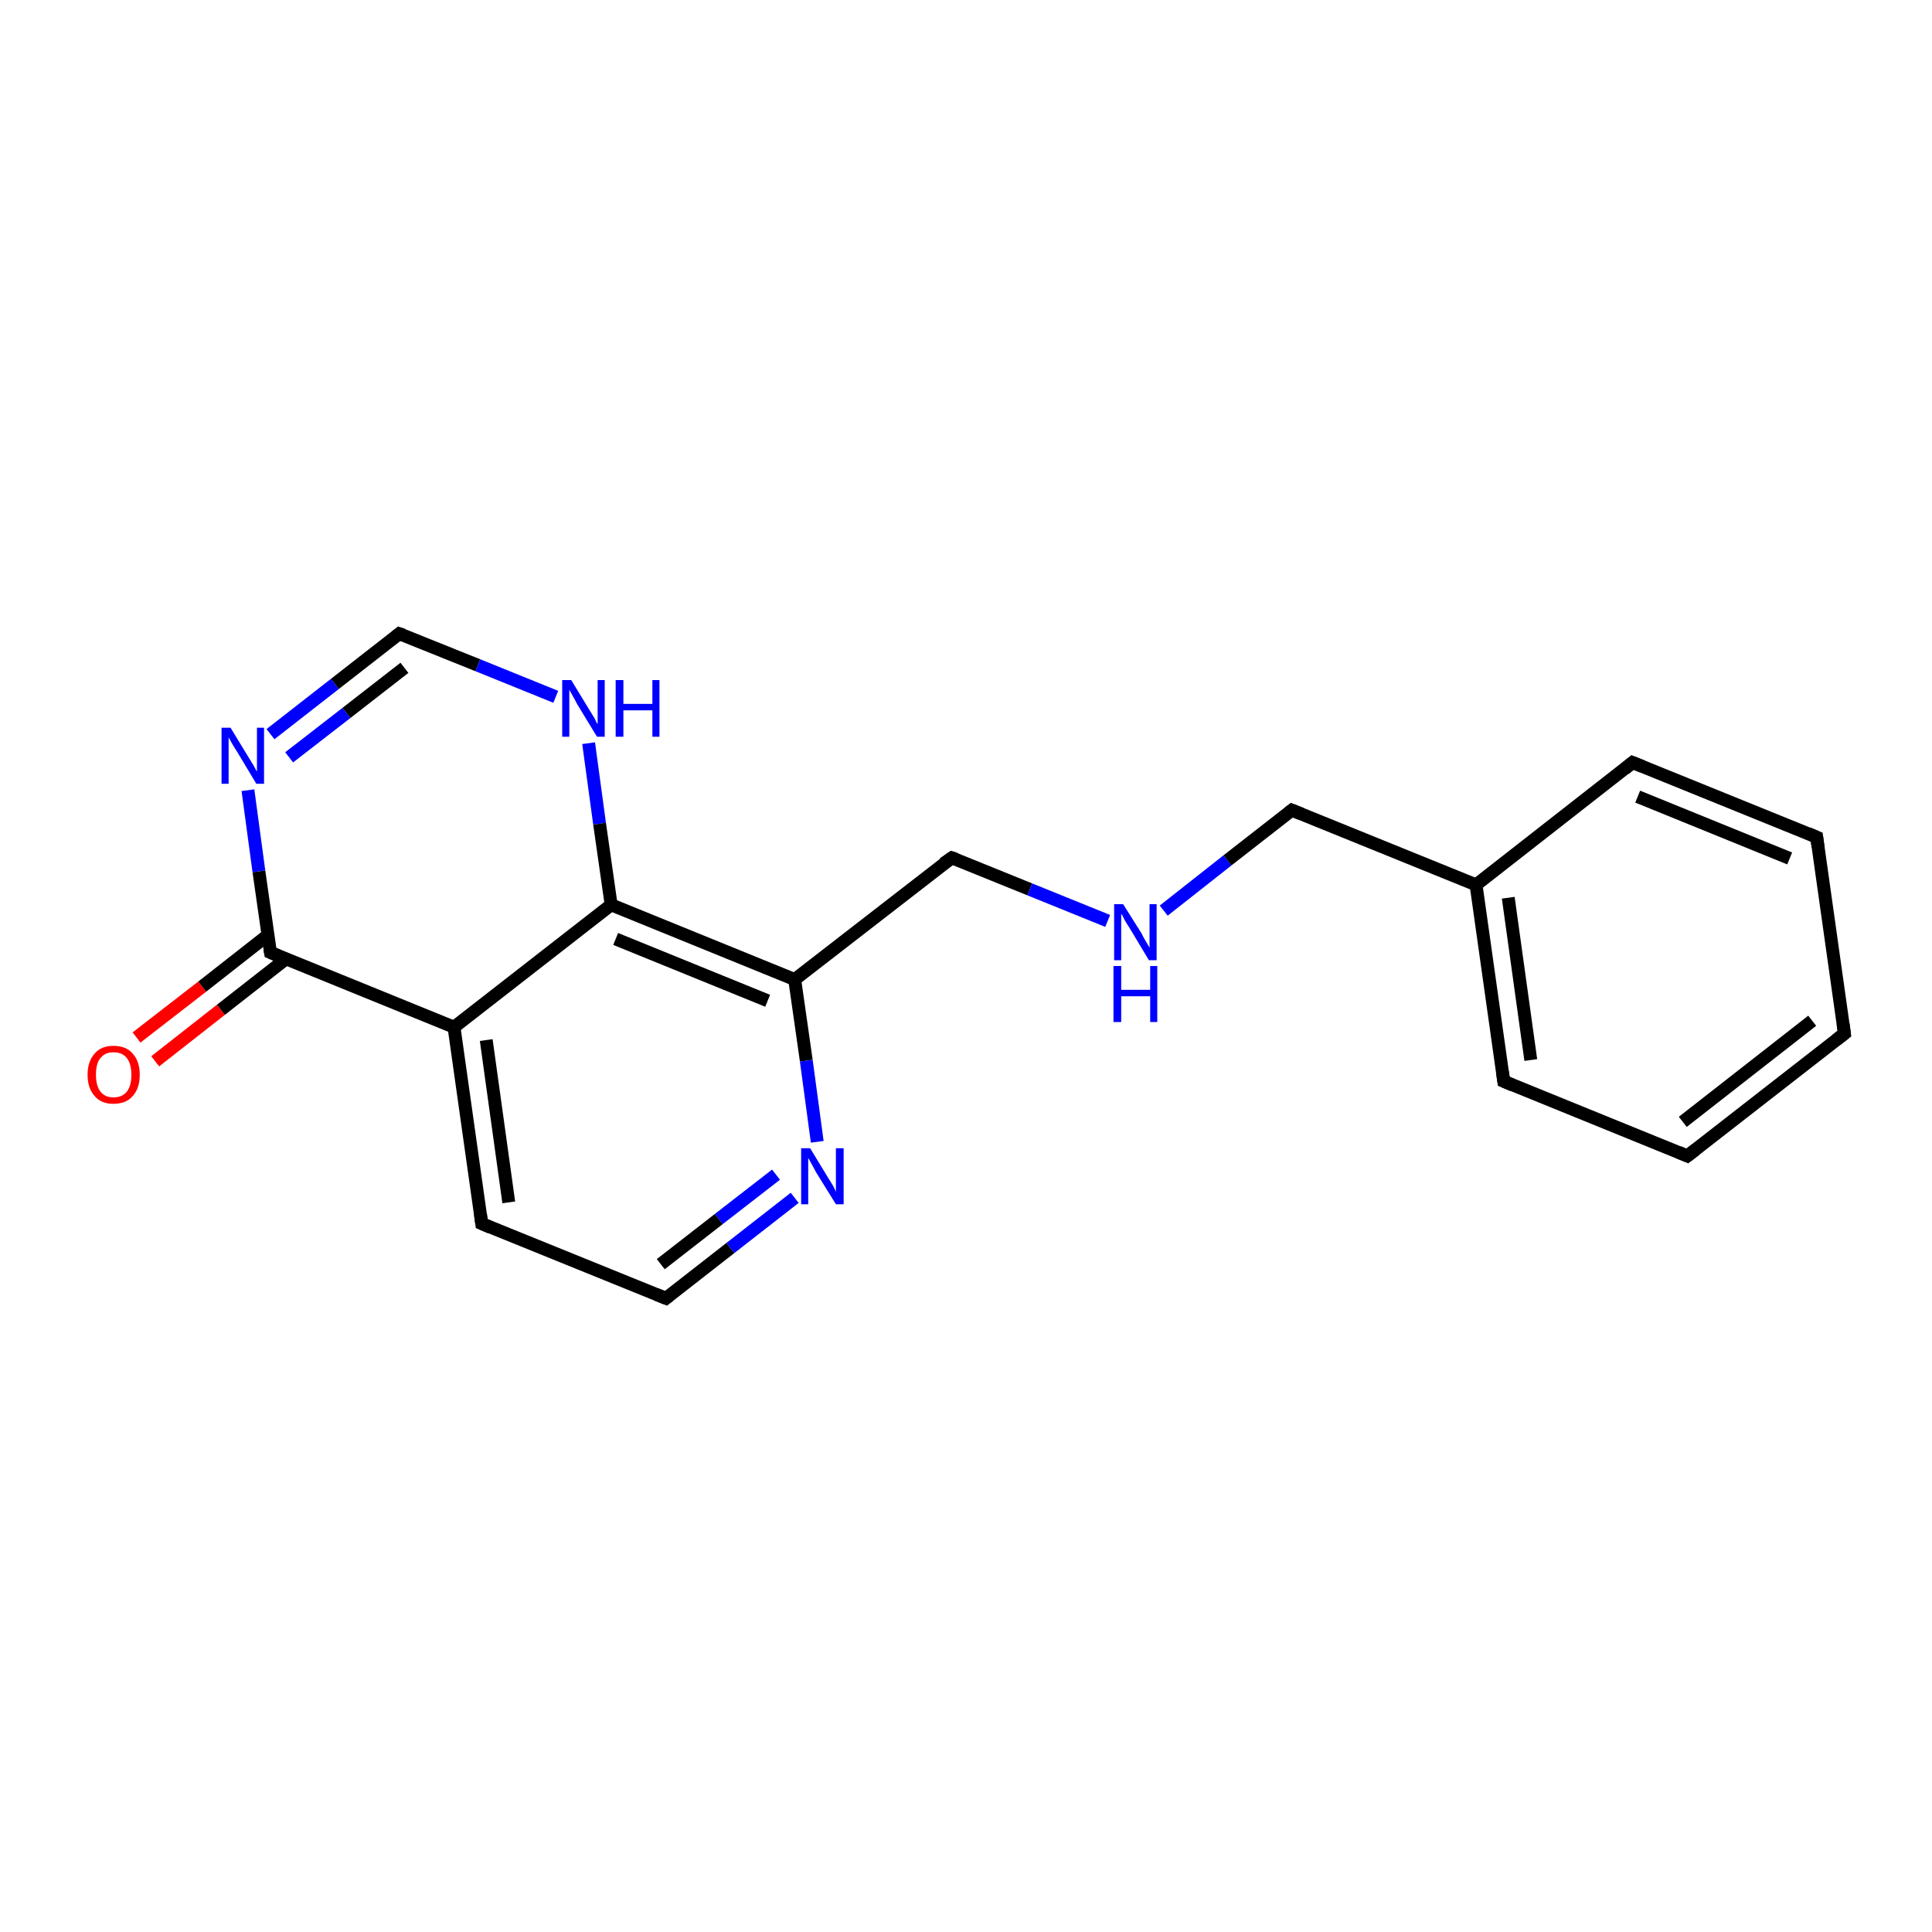 <?xml version='1.0' encoding='iso-8859-1'?>
<svg version='1.1' baseProfile='full'
              xmlns='http://www.w3.org/2000/svg'
                      xmlns:rdkit='http://www.rdkit.org/xml'
                      xmlns:xlink='http://www.w3.org/1999/xlink'
                  xml:space='preserve'
width='300px' height='300px' viewBox='0 0 300 300'>
<!-- END OF HEADER -->
<rect style='opacity:1.0;fill:#FFFFFF;stroke:none' width='300.0' height='300.0' x='0.0' y='0.0'> </rect>
<path class='bond-0 atom-0 atom-1' d='M 21.2,161.1 L 31.4,153.2' style='fill:none;fill-rule:evenodd;stroke:#FF0000;stroke-width:2.0px;stroke-linecap:butt;stroke-linejoin:miter;stroke-opacity:1' />
<path class='bond-0 atom-0 atom-1' d='M 31.4,153.2 L 41.6,145.2' style='fill:none;fill-rule:evenodd;stroke:#000000;stroke-width:2.0px;stroke-linecap:butt;stroke-linejoin:miter;stroke-opacity:1' />
<path class='bond-0 atom-0 atom-1' d='M 24.1,164.8 L 34.3,156.8' style='fill:none;fill-rule:evenodd;stroke:#FF0000;stroke-width:2.0px;stroke-linecap:butt;stroke-linejoin:miter;stroke-opacity:1' />
<path class='bond-0 atom-0 atom-1' d='M 34.3,156.8 L 44.4,148.9' style='fill:none;fill-rule:evenodd;stroke:#000000;stroke-width:2.0px;stroke-linecap:butt;stroke-linejoin:miter;stroke-opacity:1' />
<path class='bond-1 atom-1 atom-2' d='M 42.0,147.9 L 40.2,135.3' style='fill:none;fill-rule:evenodd;stroke:#000000;stroke-width:2.0px;stroke-linecap:butt;stroke-linejoin:miter;stroke-opacity:1' />
<path class='bond-1 atom-1 atom-2' d='M 40.2,135.3 L 38.5,122.7' style='fill:none;fill-rule:evenodd;stroke:#0000FF;stroke-width:2.0px;stroke-linecap:butt;stroke-linejoin:miter;stroke-opacity:1' />
<path class='bond-2 atom-2 atom-3' d='M 42.0,114.0 L 52.0,106.2' style='fill:none;fill-rule:evenodd;stroke:#0000FF;stroke-width:2.0px;stroke-linecap:butt;stroke-linejoin:miter;stroke-opacity:1' />
<path class='bond-2 atom-2 atom-3' d='M 52.0,106.2 L 62.0,98.4' style='fill:none;fill-rule:evenodd;stroke:#000000;stroke-width:2.0px;stroke-linecap:butt;stroke-linejoin:miter;stroke-opacity:1' />
<path class='bond-2 atom-2 atom-3' d='M 44.9,117.6 L 53.8,110.7' style='fill:none;fill-rule:evenodd;stroke:#0000FF;stroke-width:2.0px;stroke-linecap:butt;stroke-linejoin:miter;stroke-opacity:1' />
<path class='bond-2 atom-2 atom-3' d='M 53.8,110.7 L 62.8,103.7' style='fill:none;fill-rule:evenodd;stroke:#000000;stroke-width:2.0px;stroke-linecap:butt;stroke-linejoin:miter;stroke-opacity:1' />
<path class='bond-3 atom-3 atom-4' d='M 62.0,98.4 L 74.2,103.3' style='fill:none;fill-rule:evenodd;stroke:#000000;stroke-width:2.0px;stroke-linecap:butt;stroke-linejoin:miter;stroke-opacity:1' />
<path class='bond-3 atom-3 atom-4' d='M 74.2,103.3 L 86.3,108.2' style='fill:none;fill-rule:evenodd;stroke:#0000FF;stroke-width:2.0px;stroke-linecap:butt;stroke-linejoin:miter;stroke-opacity:1' />
<path class='bond-4 atom-4 atom-5' d='M 91.4,115.4 L 93.1,127.9' style='fill:none;fill-rule:evenodd;stroke:#0000FF;stroke-width:2.0px;stroke-linecap:butt;stroke-linejoin:miter;stroke-opacity:1' />
<path class='bond-4 atom-4 atom-5' d='M 93.1,127.9 L 94.9,140.5' style='fill:none;fill-rule:evenodd;stroke:#000000;stroke-width:2.0px;stroke-linecap:butt;stroke-linejoin:miter;stroke-opacity:1' />
<path class='bond-5 atom-5 atom-6' d='M 94.9,140.5 L 123.4,152.1' style='fill:none;fill-rule:evenodd;stroke:#000000;stroke-width:2.0px;stroke-linecap:butt;stroke-linejoin:miter;stroke-opacity:1' />
<path class='bond-5 atom-5 atom-6' d='M 95.6,145.8 L 119.2,155.4' style='fill:none;fill-rule:evenodd;stroke:#000000;stroke-width:2.0px;stroke-linecap:butt;stroke-linejoin:miter;stroke-opacity:1' />
<path class='bond-6 atom-6 atom-7' d='M 123.4,152.1 L 147.8,133.2' style='fill:none;fill-rule:evenodd;stroke:#000000;stroke-width:2.0px;stroke-linecap:butt;stroke-linejoin:miter;stroke-opacity:1' />
<path class='bond-7 atom-7 atom-8' d='M 147.8,133.2 L 159.9,138.1' style='fill:none;fill-rule:evenodd;stroke:#000000;stroke-width:2.0px;stroke-linecap:butt;stroke-linejoin:miter;stroke-opacity:1' />
<path class='bond-7 atom-7 atom-8' d='M 159.9,138.1 L 172.0,143.0' style='fill:none;fill-rule:evenodd;stroke:#0000FF;stroke-width:2.0px;stroke-linecap:butt;stroke-linejoin:miter;stroke-opacity:1' />
<path class='bond-8 atom-8 atom-9' d='M 180.7,141.4 L 190.6,133.6' style='fill:none;fill-rule:evenodd;stroke:#0000FF;stroke-width:2.0px;stroke-linecap:butt;stroke-linejoin:miter;stroke-opacity:1' />
<path class='bond-8 atom-8 atom-9' d='M 190.6,133.6 L 200.6,125.8' style='fill:none;fill-rule:evenodd;stroke:#000000;stroke-width:2.0px;stroke-linecap:butt;stroke-linejoin:miter;stroke-opacity:1' />
<path class='bond-9 atom-9 atom-10' d='M 200.6,125.8 L 229.2,137.4' style='fill:none;fill-rule:evenodd;stroke:#000000;stroke-width:2.0px;stroke-linecap:butt;stroke-linejoin:miter;stroke-opacity:1' />
<path class='bond-10 atom-10 atom-11' d='M 229.2,137.4 L 233.5,167.9' style='fill:none;fill-rule:evenodd;stroke:#000000;stroke-width:2.0px;stroke-linecap:butt;stroke-linejoin:miter;stroke-opacity:1' />
<path class='bond-10 atom-10 atom-11' d='M 234.2,139.4 L 237.7,164.6' style='fill:none;fill-rule:evenodd;stroke:#000000;stroke-width:2.0px;stroke-linecap:butt;stroke-linejoin:miter;stroke-opacity:1' />
<path class='bond-11 atom-11 atom-12' d='M 233.5,167.9 L 262.0,179.5' style='fill:none;fill-rule:evenodd;stroke:#000000;stroke-width:2.0px;stroke-linecap:butt;stroke-linejoin:miter;stroke-opacity:1' />
<path class='bond-12 atom-12 atom-13' d='M 262.0,179.5 L 286.4,160.5' style='fill:none;fill-rule:evenodd;stroke:#000000;stroke-width:2.0px;stroke-linecap:butt;stroke-linejoin:miter;stroke-opacity:1' />
<path class='bond-12 atom-12 atom-13' d='M 261.3,174.2 L 281.4,158.5' style='fill:none;fill-rule:evenodd;stroke:#000000;stroke-width:2.0px;stroke-linecap:butt;stroke-linejoin:miter;stroke-opacity:1' />
<path class='bond-13 atom-13 atom-14' d='M 286.4,160.5 L 282.1,130.0' style='fill:none;fill-rule:evenodd;stroke:#000000;stroke-width:2.0px;stroke-linecap:butt;stroke-linejoin:miter;stroke-opacity:1' />
<path class='bond-14 atom-14 atom-15' d='M 282.1,130.0 L 253.5,118.4' style='fill:none;fill-rule:evenodd;stroke:#000000;stroke-width:2.0px;stroke-linecap:butt;stroke-linejoin:miter;stroke-opacity:1' />
<path class='bond-14 atom-14 atom-15' d='M 277.9,133.3 L 254.3,123.7' style='fill:none;fill-rule:evenodd;stroke:#000000;stroke-width:2.0px;stroke-linecap:butt;stroke-linejoin:miter;stroke-opacity:1' />
<path class='bond-15 atom-6 atom-16' d='M 123.4,152.1 L 125.2,164.7' style='fill:none;fill-rule:evenodd;stroke:#000000;stroke-width:2.0px;stroke-linecap:butt;stroke-linejoin:miter;stroke-opacity:1' />
<path class='bond-15 atom-6 atom-16' d='M 125.2,164.7 L 126.9,177.3' style='fill:none;fill-rule:evenodd;stroke:#0000FF;stroke-width:2.0px;stroke-linecap:butt;stroke-linejoin:miter;stroke-opacity:1' />
<path class='bond-16 atom-16 atom-17' d='M 123.4,186.0 L 113.4,193.8' style='fill:none;fill-rule:evenodd;stroke:#0000FF;stroke-width:2.0px;stroke-linecap:butt;stroke-linejoin:miter;stroke-opacity:1' />
<path class='bond-16 atom-16 atom-17' d='M 113.4,193.8 L 103.4,201.6' style='fill:none;fill-rule:evenodd;stroke:#000000;stroke-width:2.0px;stroke-linecap:butt;stroke-linejoin:miter;stroke-opacity:1' />
<path class='bond-16 atom-16 atom-17' d='M 120.5,182.4 L 111.6,189.3' style='fill:none;fill-rule:evenodd;stroke:#0000FF;stroke-width:2.0px;stroke-linecap:butt;stroke-linejoin:miter;stroke-opacity:1' />
<path class='bond-16 atom-16 atom-17' d='M 111.6,189.3 L 102.6,196.3' style='fill:none;fill-rule:evenodd;stroke:#000000;stroke-width:2.0px;stroke-linecap:butt;stroke-linejoin:miter;stroke-opacity:1' />
<path class='bond-17 atom-17 atom-18' d='M 103.4,201.6 L 74.8,190.0' style='fill:none;fill-rule:evenodd;stroke:#000000;stroke-width:2.0px;stroke-linecap:butt;stroke-linejoin:miter;stroke-opacity:1' />
<path class='bond-18 atom-18 atom-19' d='M 74.8,190.0 L 70.5,159.5' style='fill:none;fill-rule:evenodd;stroke:#000000;stroke-width:2.0px;stroke-linecap:butt;stroke-linejoin:miter;stroke-opacity:1' />
<path class='bond-18 atom-18 atom-19' d='M 79.0,186.7 L 75.5,161.5' style='fill:none;fill-rule:evenodd;stroke:#000000;stroke-width:2.0px;stroke-linecap:butt;stroke-linejoin:miter;stroke-opacity:1' />
<path class='bond-19 atom-19 atom-1' d='M 70.5,159.5 L 42.0,147.9' style='fill:none;fill-rule:evenodd;stroke:#000000;stroke-width:2.0px;stroke-linecap:butt;stroke-linejoin:miter;stroke-opacity:1' />
<path class='bond-20 atom-19 atom-5' d='M 70.5,159.5 L 94.9,140.5' style='fill:none;fill-rule:evenodd;stroke:#000000;stroke-width:2.0px;stroke-linecap:butt;stroke-linejoin:miter;stroke-opacity:1' />
<path class='bond-21 atom-15 atom-10' d='M 253.5,118.4 L 229.2,137.4' style='fill:none;fill-rule:evenodd;stroke:#000000;stroke-width:2.0px;stroke-linecap:butt;stroke-linejoin:miter;stroke-opacity:1' />
<path d='M 41.9,147.3 L 42.0,147.9 L 43.4,148.5' style='fill:none;stroke:#000000;stroke-width:2.0px;stroke-linecap:butt;stroke-linejoin:miter;stroke-opacity:1;' />
<path d='M 61.5,98.8 L 62.0,98.4 L 62.6,98.6' style='fill:none;stroke:#000000;stroke-width:2.0px;stroke-linecap:butt;stroke-linejoin:miter;stroke-opacity:1;' />
<path d='M 146.5,134.1 L 147.8,133.2 L 148.4,133.4' style='fill:none;stroke:#000000;stroke-width:2.0px;stroke-linecap:butt;stroke-linejoin:miter;stroke-opacity:1;' />
<path d='M 200.1,126.2 L 200.6,125.8 L 202.1,126.4' style='fill:none;stroke:#000000;stroke-width:2.0px;stroke-linecap:butt;stroke-linejoin:miter;stroke-opacity:1;' />
<path d='M 233.3,166.4 L 233.5,167.9 L 234.9,168.5' style='fill:none;stroke:#000000;stroke-width:2.0px;stroke-linecap:butt;stroke-linejoin:miter;stroke-opacity:1;' />
<path d='M 260.6,178.9 L 262.0,179.5 L 263.3,178.5' style='fill:none;stroke:#000000;stroke-width:2.0px;stroke-linecap:butt;stroke-linejoin:miter;stroke-opacity:1;' />
<path d='M 285.1,161.5 L 286.4,160.5 L 286.2,159.0' style='fill:none;stroke:#000000;stroke-width:2.0px;stroke-linecap:butt;stroke-linejoin:miter;stroke-opacity:1;' />
<path d='M 282.3,131.5 L 282.1,130.0 L 280.7,129.4' style='fill:none;stroke:#000000;stroke-width:2.0px;stroke-linecap:butt;stroke-linejoin:miter;stroke-opacity:1;' />
<path d='M 255.0,119.0 L 253.5,118.4 L 252.3,119.4' style='fill:none;stroke:#000000;stroke-width:2.0px;stroke-linecap:butt;stroke-linejoin:miter;stroke-opacity:1;' />
<path d='M 103.9,201.2 L 103.4,201.6 L 101.9,201.0' style='fill:none;stroke:#000000;stroke-width:2.0px;stroke-linecap:butt;stroke-linejoin:miter;stroke-opacity:1;' />
<path d='M 76.2,190.6 L 74.8,190.0 L 74.6,188.5' style='fill:none;stroke:#000000;stroke-width:2.0px;stroke-linecap:butt;stroke-linejoin:miter;stroke-opacity:1;' />
<path class='atom-0' d='M 13.6 166.9
Q 13.6 164.8, 14.7 163.6
Q 15.7 162.4, 17.6 162.4
Q 19.6 162.4, 20.6 163.6
Q 21.7 164.8, 21.7 166.9
Q 21.7 169.0, 20.6 170.2
Q 19.6 171.4, 17.6 171.4
Q 15.7 171.4, 14.7 170.2
Q 13.6 169.0, 13.6 166.9
M 17.6 170.4
Q 19.0 170.4, 19.7 169.5
Q 20.4 168.6, 20.4 166.9
Q 20.4 165.2, 19.7 164.3
Q 19.0 163.4, 17.6 163.4
Q 16.3 163.4, 15.6 164.3
Q 14.9 165.1, 14.9 166.9
Q 14.9 168.6, 15.6 169.5
Q 16.3 170.4, 17.6 170.4
' fill='#FF0000'/>
<path class='atom-2' d='M 35.8 113.0
L 38.6 117.6
Q 38.9 118.1, 39.4 118.9
Q 39.8 119.7, 39.9 119.8
L 39.9 113.0
L 41.0 113.0
L 41.0 121.7
L 39.8 121.7
L 36.8 116.7
Q 36.4 116.1, 36.0 115.4
Q 35.6 114.7, 35.5 114.5
L 35.5 121.7
L 34.4 121.7
L 34.4 113.0
L 35.8 113.0
' fill='#0000FF'/>
<path class='atom-4' d='M 88.7 105.6
L 91.5 110.2
Q 91.8 110.7, 92.3 111.5
Q 92.7 112.4, 92.8 112.4
L 92.8 105.6
L 93.9 105.6
L 93.9 114.4
L 92.7 114.4
L 89.6 109.3
Q 89.3 108.7, 88.9 108.0
Q 88.5 107.3, 88.4 107.1
L 88.4 114.4
L 87.3 114.4
L 87.3 105.6
L 88.7 105.6
' fill='#0000FF'/>
<path class='atom-4' d='M 95.6 105.6
L 96.8 105.6
L 96.8 109.3
L 101.3 109.3
L 101.3 105.6
L 102.4 105.6
L 102.4 114.4
L 101.3 114.4
L 101.3 110.3
L 96.8 110.3
L 96.8 114.4
L 95.6 114.4
L 95.6 105.6
' fill='#0000FF'/>
<path class='atom-8' d='M 174.4 140.4
L 177.3 145.0
Q 177.5 145.5, 178.0 146.3
Q 178.5 147.1, 178.5 147.2
L 178.5 140.4
L 179.6 140.4
L 179.6 149.1
L 178.4 149.1
L 175.4 144.1
Q 175.0 143.5, 174.6 142.8
Q 174.3 142.1, 174.1 141.9
L 174.1 149.1
L 173.0 149.1
L 173.0 140.4
L 174.4 140.4
' fill='#0000FF'/>
<path class='atom-8' d='M 172.9 150.0
L 174.1 150.0
L 174.1 153.7
L 178.6 153.7
L 178.6 150.0
L 179.7 150.0
L 179.7 158.7
L 178.6 158.7
L 178.6 154.7
L 174.1 154.7
L 174.1 158.7
L 172.9 158.7
L 172.9 150.0
' fill='#0000FF'/>
<path class='atom-16' d='M 125.8 178.3
L 128.6 182.9
Q 128.9 183.4, 129.4 184.2
Q 129.8 185.0, 129.8 185.1
L 129.8 178.3
L 131.0 178.3
L 131.0 187.0
L 129.8 187.0
L 126.7 182.0
Q 126.4 181.4, 126.0 180.7
Q 125.6 180.0, 125.5 179.8
L 125.5 187.0
L 124.4 187.0
L 124.4 178.3
L 125.8 178.3
' fill='#0000FF'/>
</svg>
